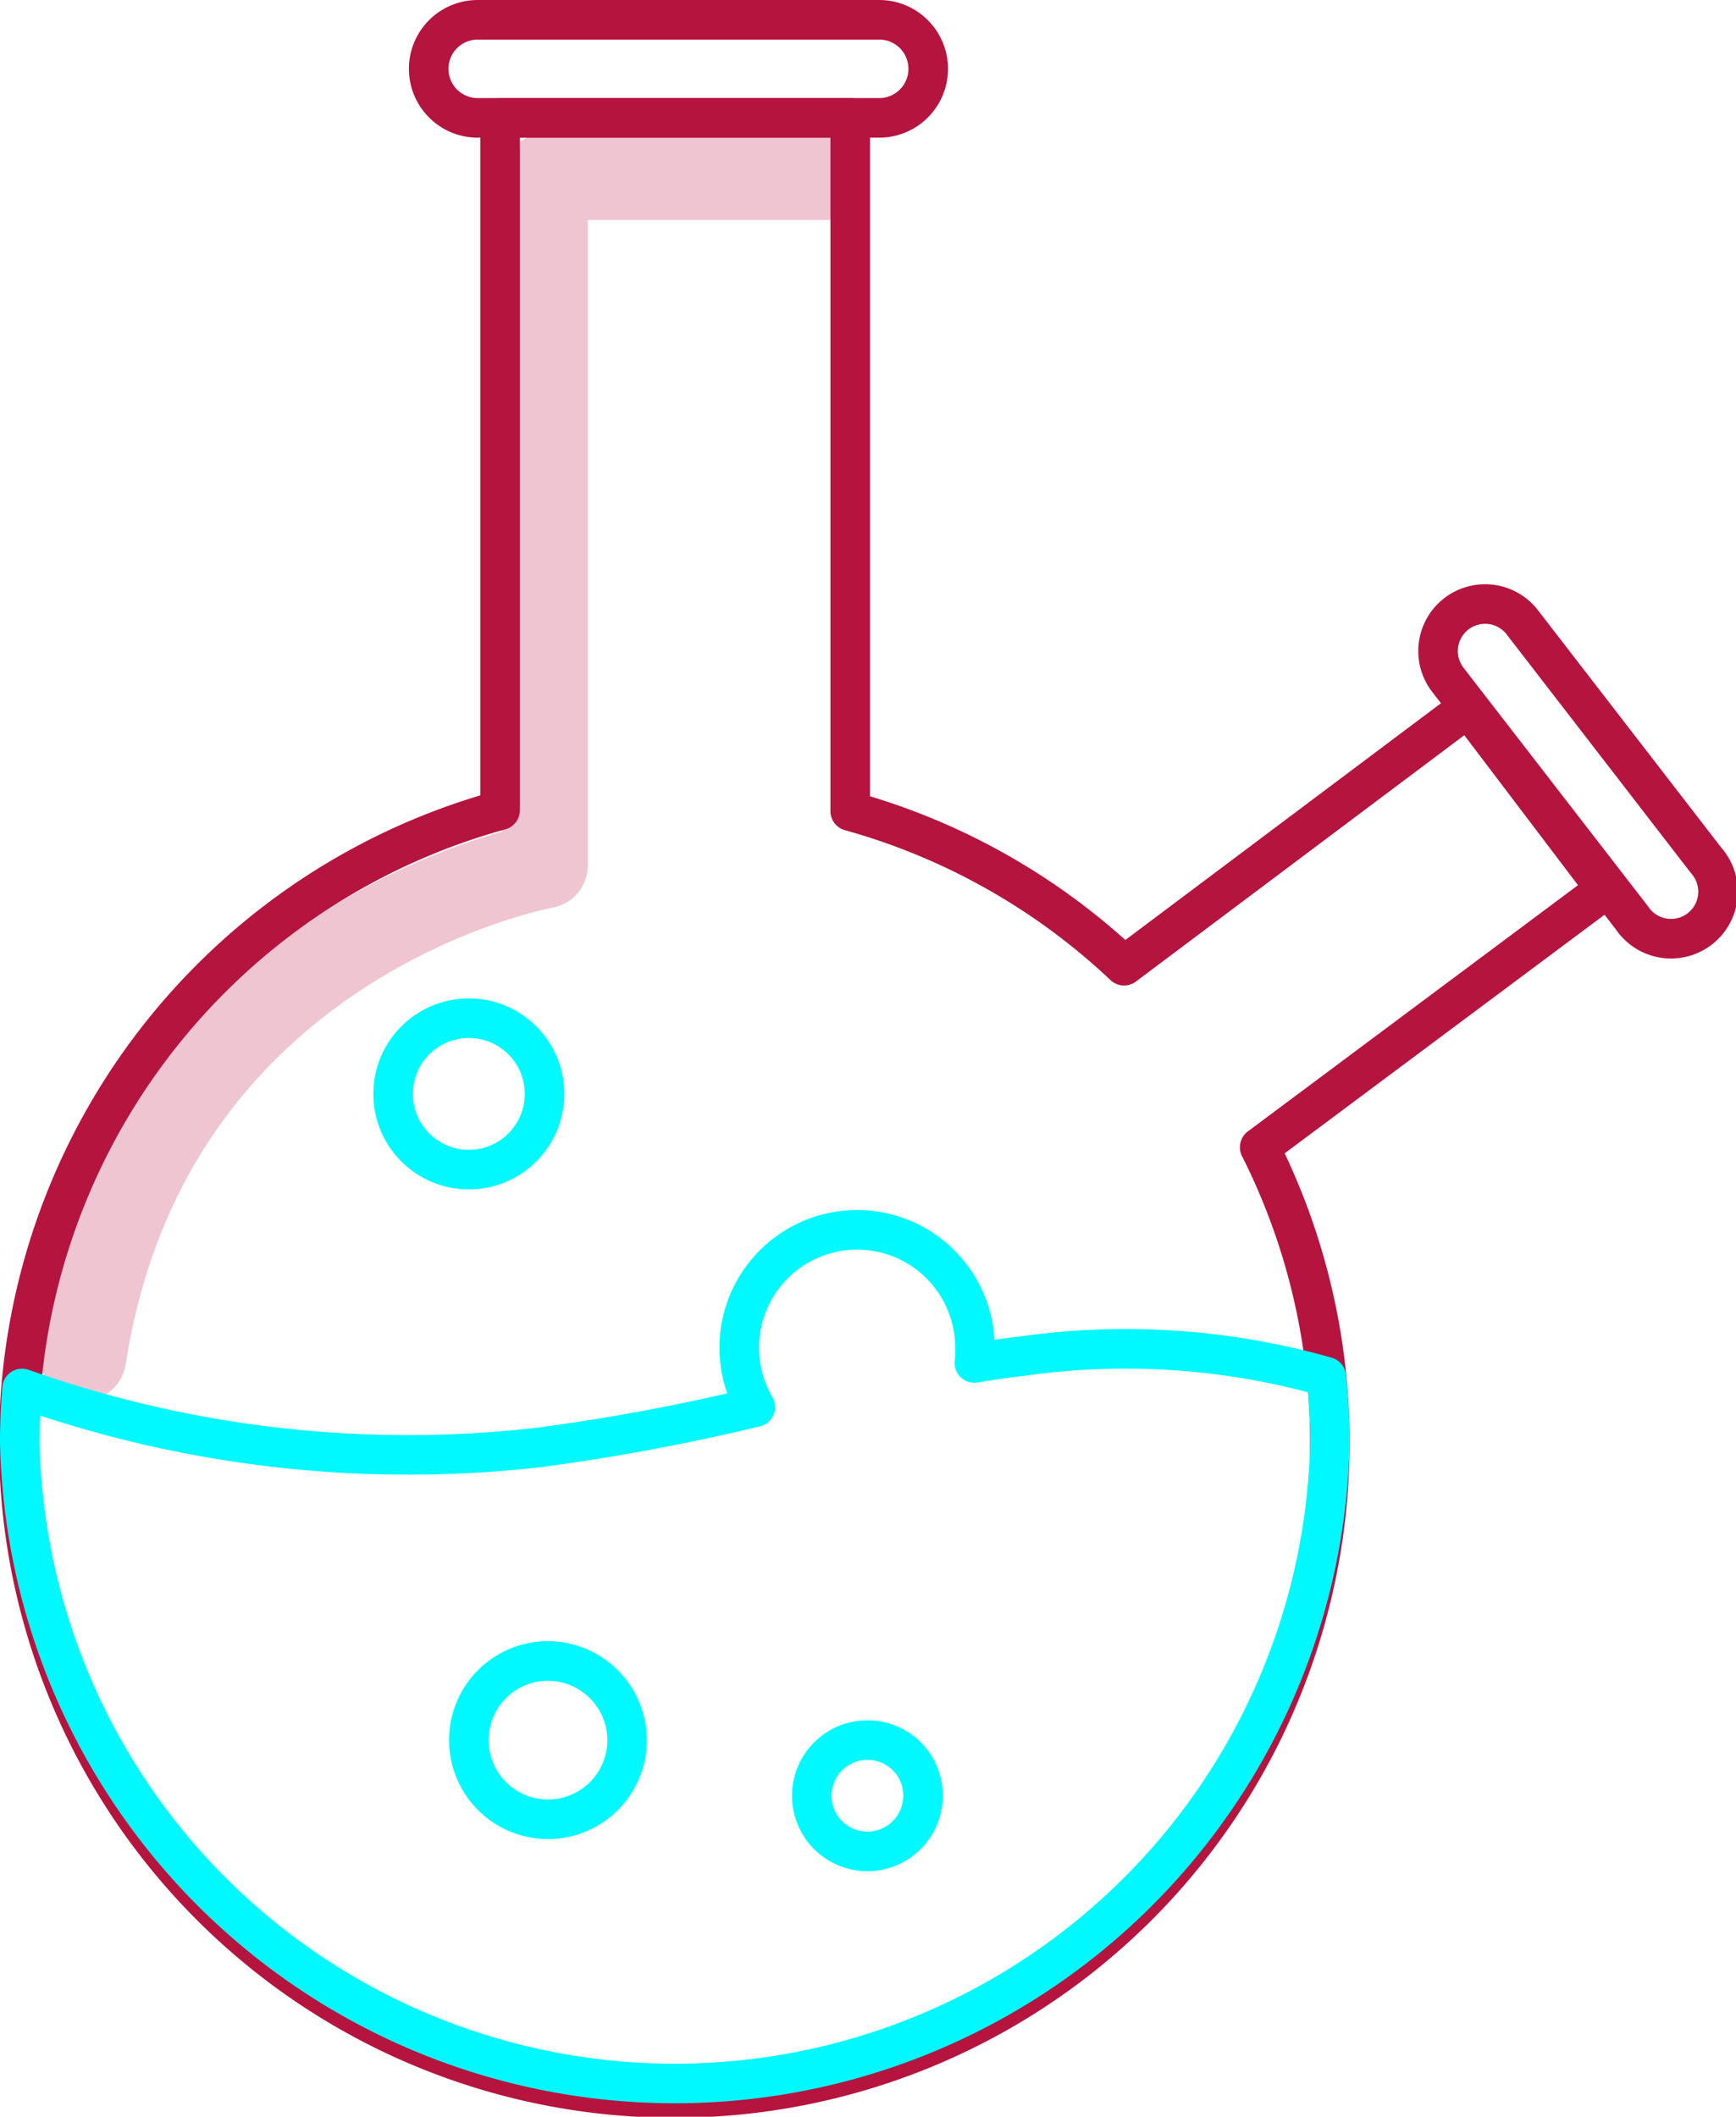 <svg xmlns="http://www.w3.org/2000/svg" viewBox="0 0 60.54 73.8"><defs><style>.cls-1,.cls-2,.cls-3{fill:none;stroke-linecap:round;stroke-linejoin:round;}.cls-1{stroke:#efc5d2;stroke-width:3px;}.cls-2{stroke:#b5143f;}.cls-2,.cls-3{stroke-width:1.38px;}.cls-3{stroke:#00f9ff;}</style></defs><g id="Capa_2" data-name="Capa 2"><g id="Capa_1-2" data-name="Capa 1"><path class="cls-1" d="M28.79,6.17H19v24S5.17,32.64,2.9,47.34"/><path class="cls-2" d="M56,31,51.2,24.67l-12,9a22.81,22.81,0,0,0-9.55-5.39V4.11H17.44V28.25A22.86,22.86,0,1,0,43.93,40Z"/><path class="cls-2" d="M30.66.69h-14a1.71,1.71,0,1,0,0,3.42h14a1.71,1.71,0,0,0,0-3.42Z"/><path class="cls-2" d="M59.5,30,53.09,21.7a1.64,1.64,0,1,0-2.6,2L56.91,32a1.64,1.64,0,1,0,2.59-2Z"/><path class="cls-3" d="M46.25,48a25.64,25.64,0,0,0-10.58-.72c-.56.06-1.13.15-1.69.24A3.59,3.59,0,0,0,34,47a4.11,4.11,0,1,0-7.66,2.06,73.34,73.34,0,0,1-7.5,1.4A40.26,40.26,0,0,1,.77,48.41C.72,49,.69,49.64.69,50.27a22.85,22.85,0,0,0,45.69,0A22.08,22.08,0,0,0,46.25,48Z"/><circle class="cls-3" cx="16.35" cy="38.14" r="2.64"/><path class="cls-3" d="M21.87,60.67a2.76,2.76,0,1,1-2.76-2.76A2.77,2.77,0,0,1,21.87,60.67Z"/><path class="cls-3" d="M32.19,62.61a1.94,1.94,0,1,1-1.93-1.94A1.93,1.93,0,0,1,32.19,62.61Z"/></g></g></svg>